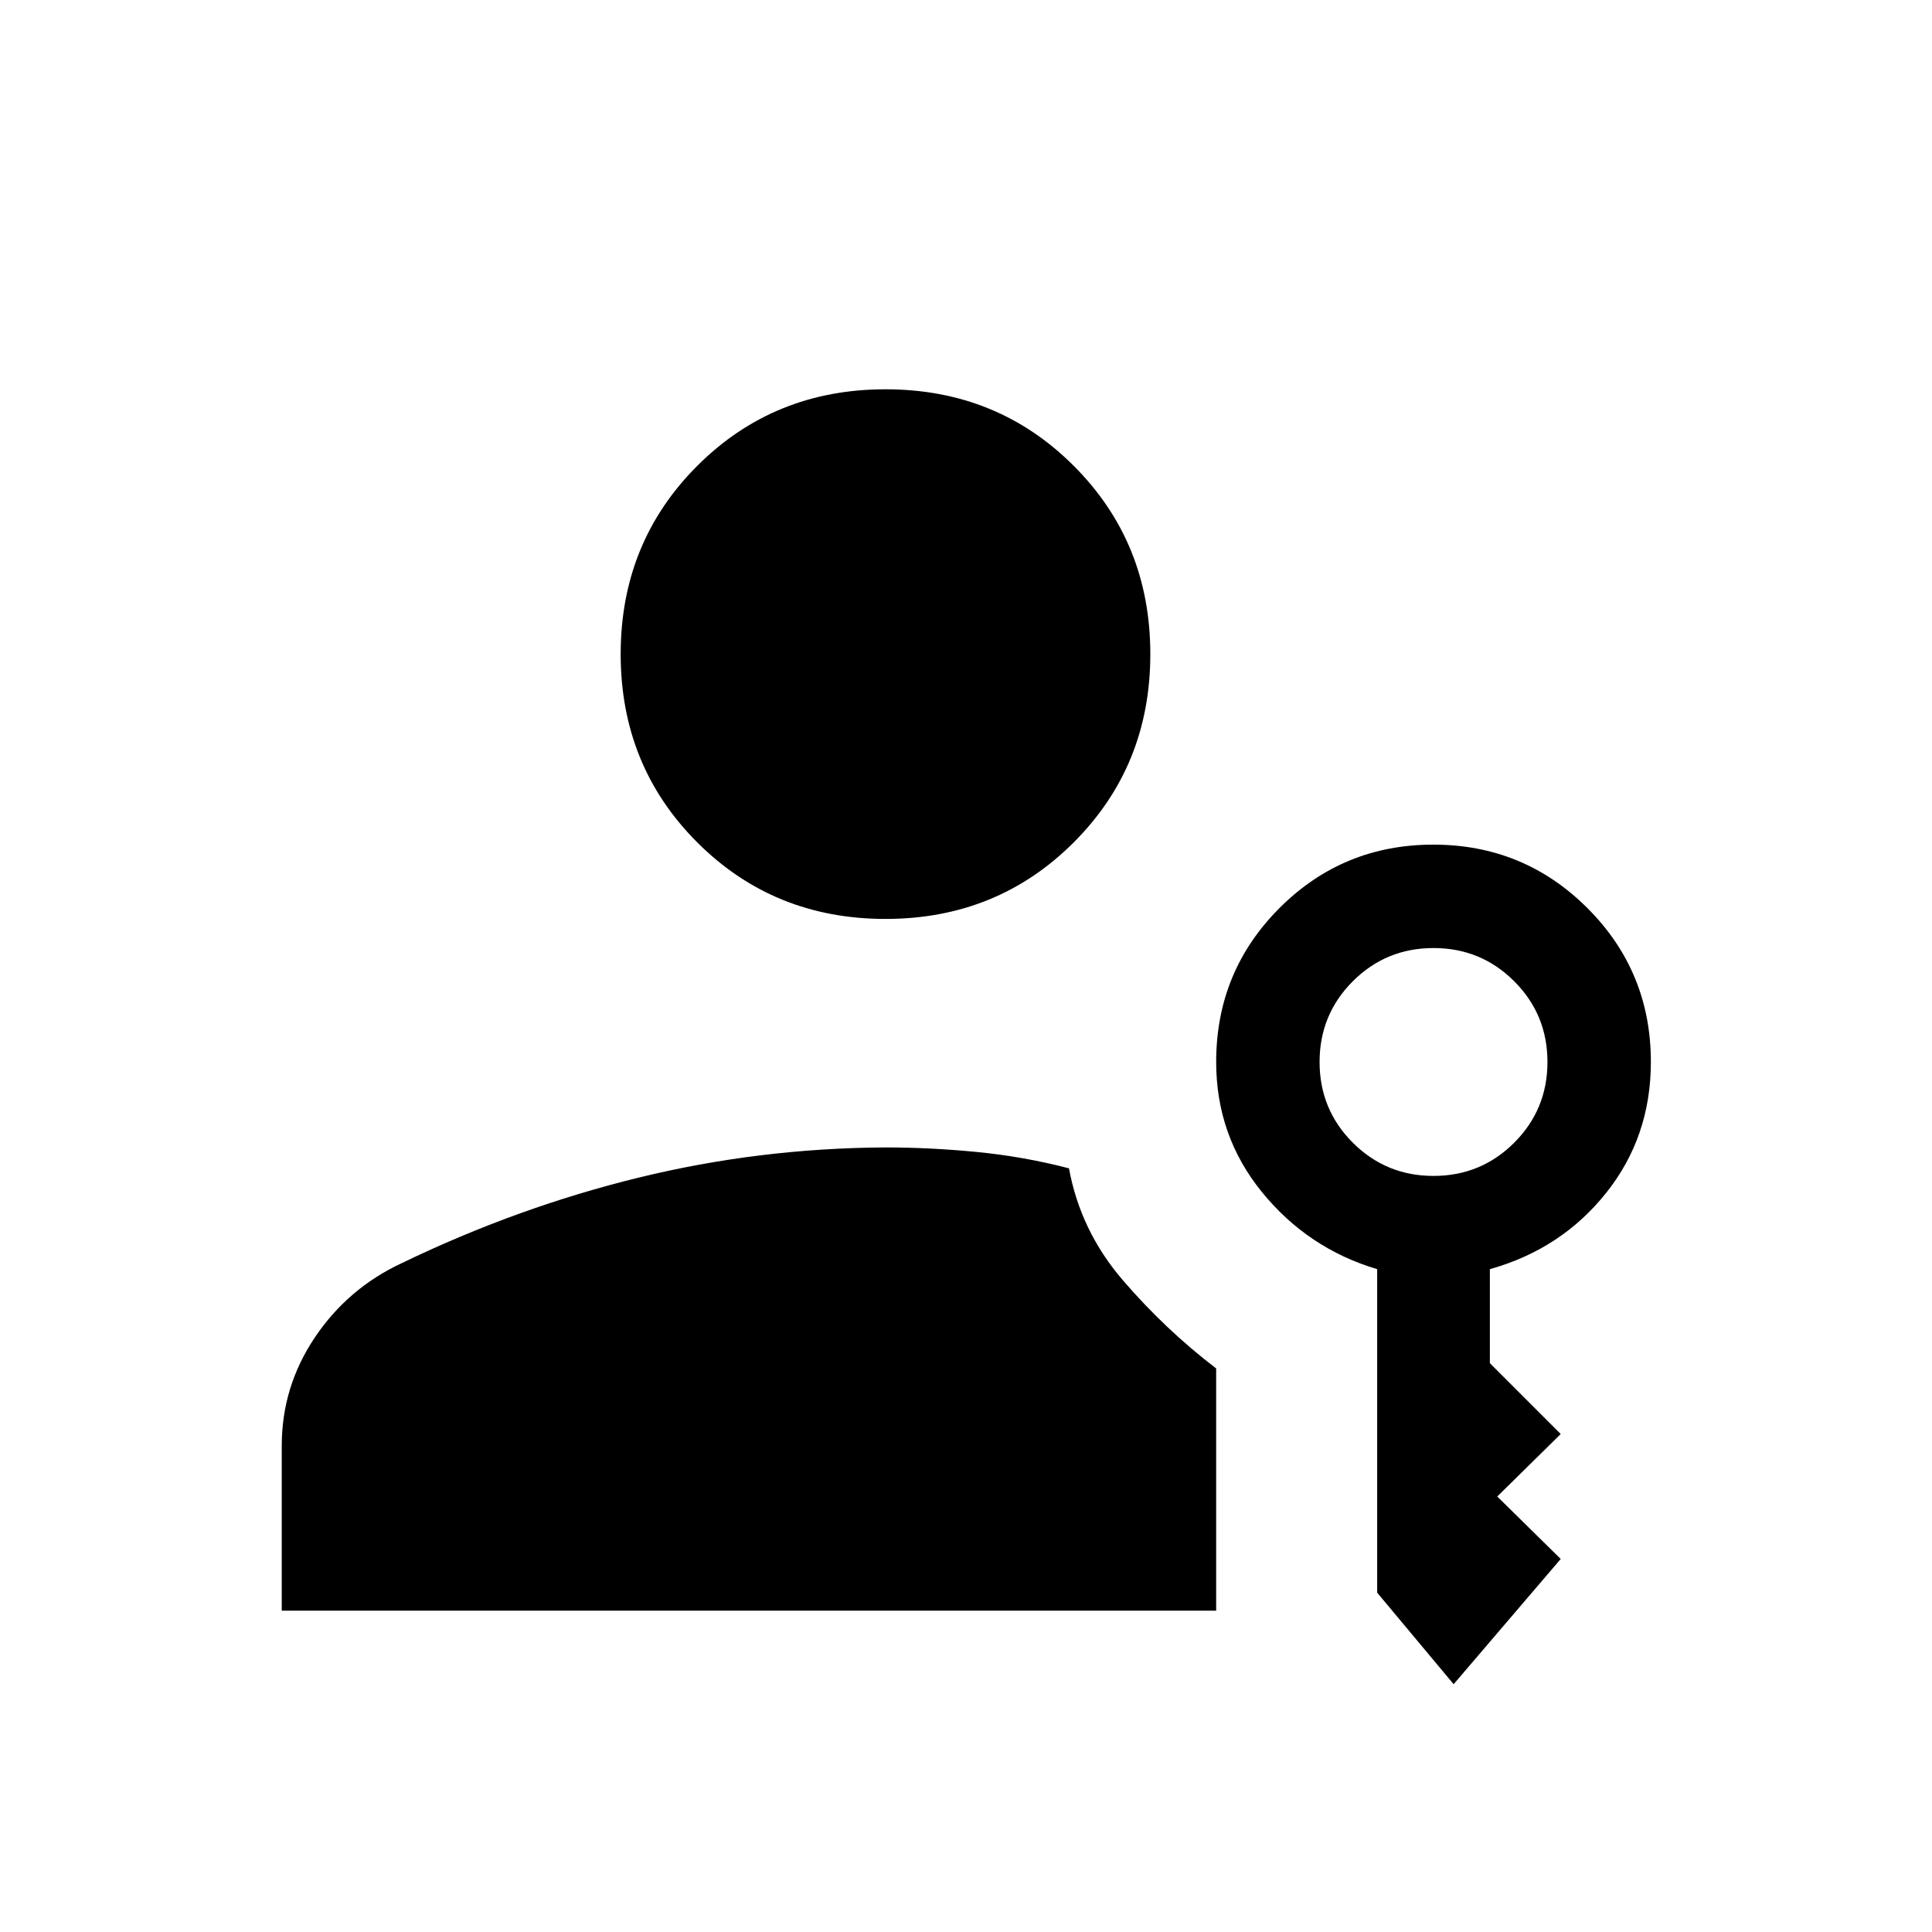 <svg xmlns="http://www.w3.org/2000/svg" height="40" viewBox="0 -960 960 960" width="40"><path d="M440-503.385q-55.501 0-93.545-38.044-38.045-38.045-38.045-93.545 0-55.501 38.045-93.545 38.044-38.045 93.545-38.045 55.501 0 93.545 38.045 38.045 38.044 38.045 93.545 0 55.5-38.045 93.545-38.044 38.044-93.545 38.044Zm282.308 380.257-38-45.488v-160.743q-34.462-10.282-57.231-38.269t-22.769-64.68q0-45 31.473-76.5 31.474-31.5 76.436-31.5 44.963 0 76.527 31.5t31.564 76.5q0 37.228-22.269 65.114-22.27 27.886-57.731 37.835v46.718l35.205 35.205-31.539 31.038 31.539 31.039-53.205 62.231Zm-10-252.564q23.59 0 40.102-16.513 16.513-16.513 16.513-40.103T752.41-472.41q-16.512-16.513-40.102-16.513-23.59 0-40.103 16.513-16.513 16.512-16.513 40.102 0 23.59 16.513 40.103t40.103 16.513Zm-181.138-3.77q5.702 31.129 26.843 55.68t46.295 43.751v120.364H140v-81.923q0-29.337 16.423-53.809 16.423-24.473 43.218-36.96 57.41-27.718 117.476-42.436t122.825-15.051q22.28 0 45.531 2.269 23.251 2.269 45.697 8.115Z"/></svg>